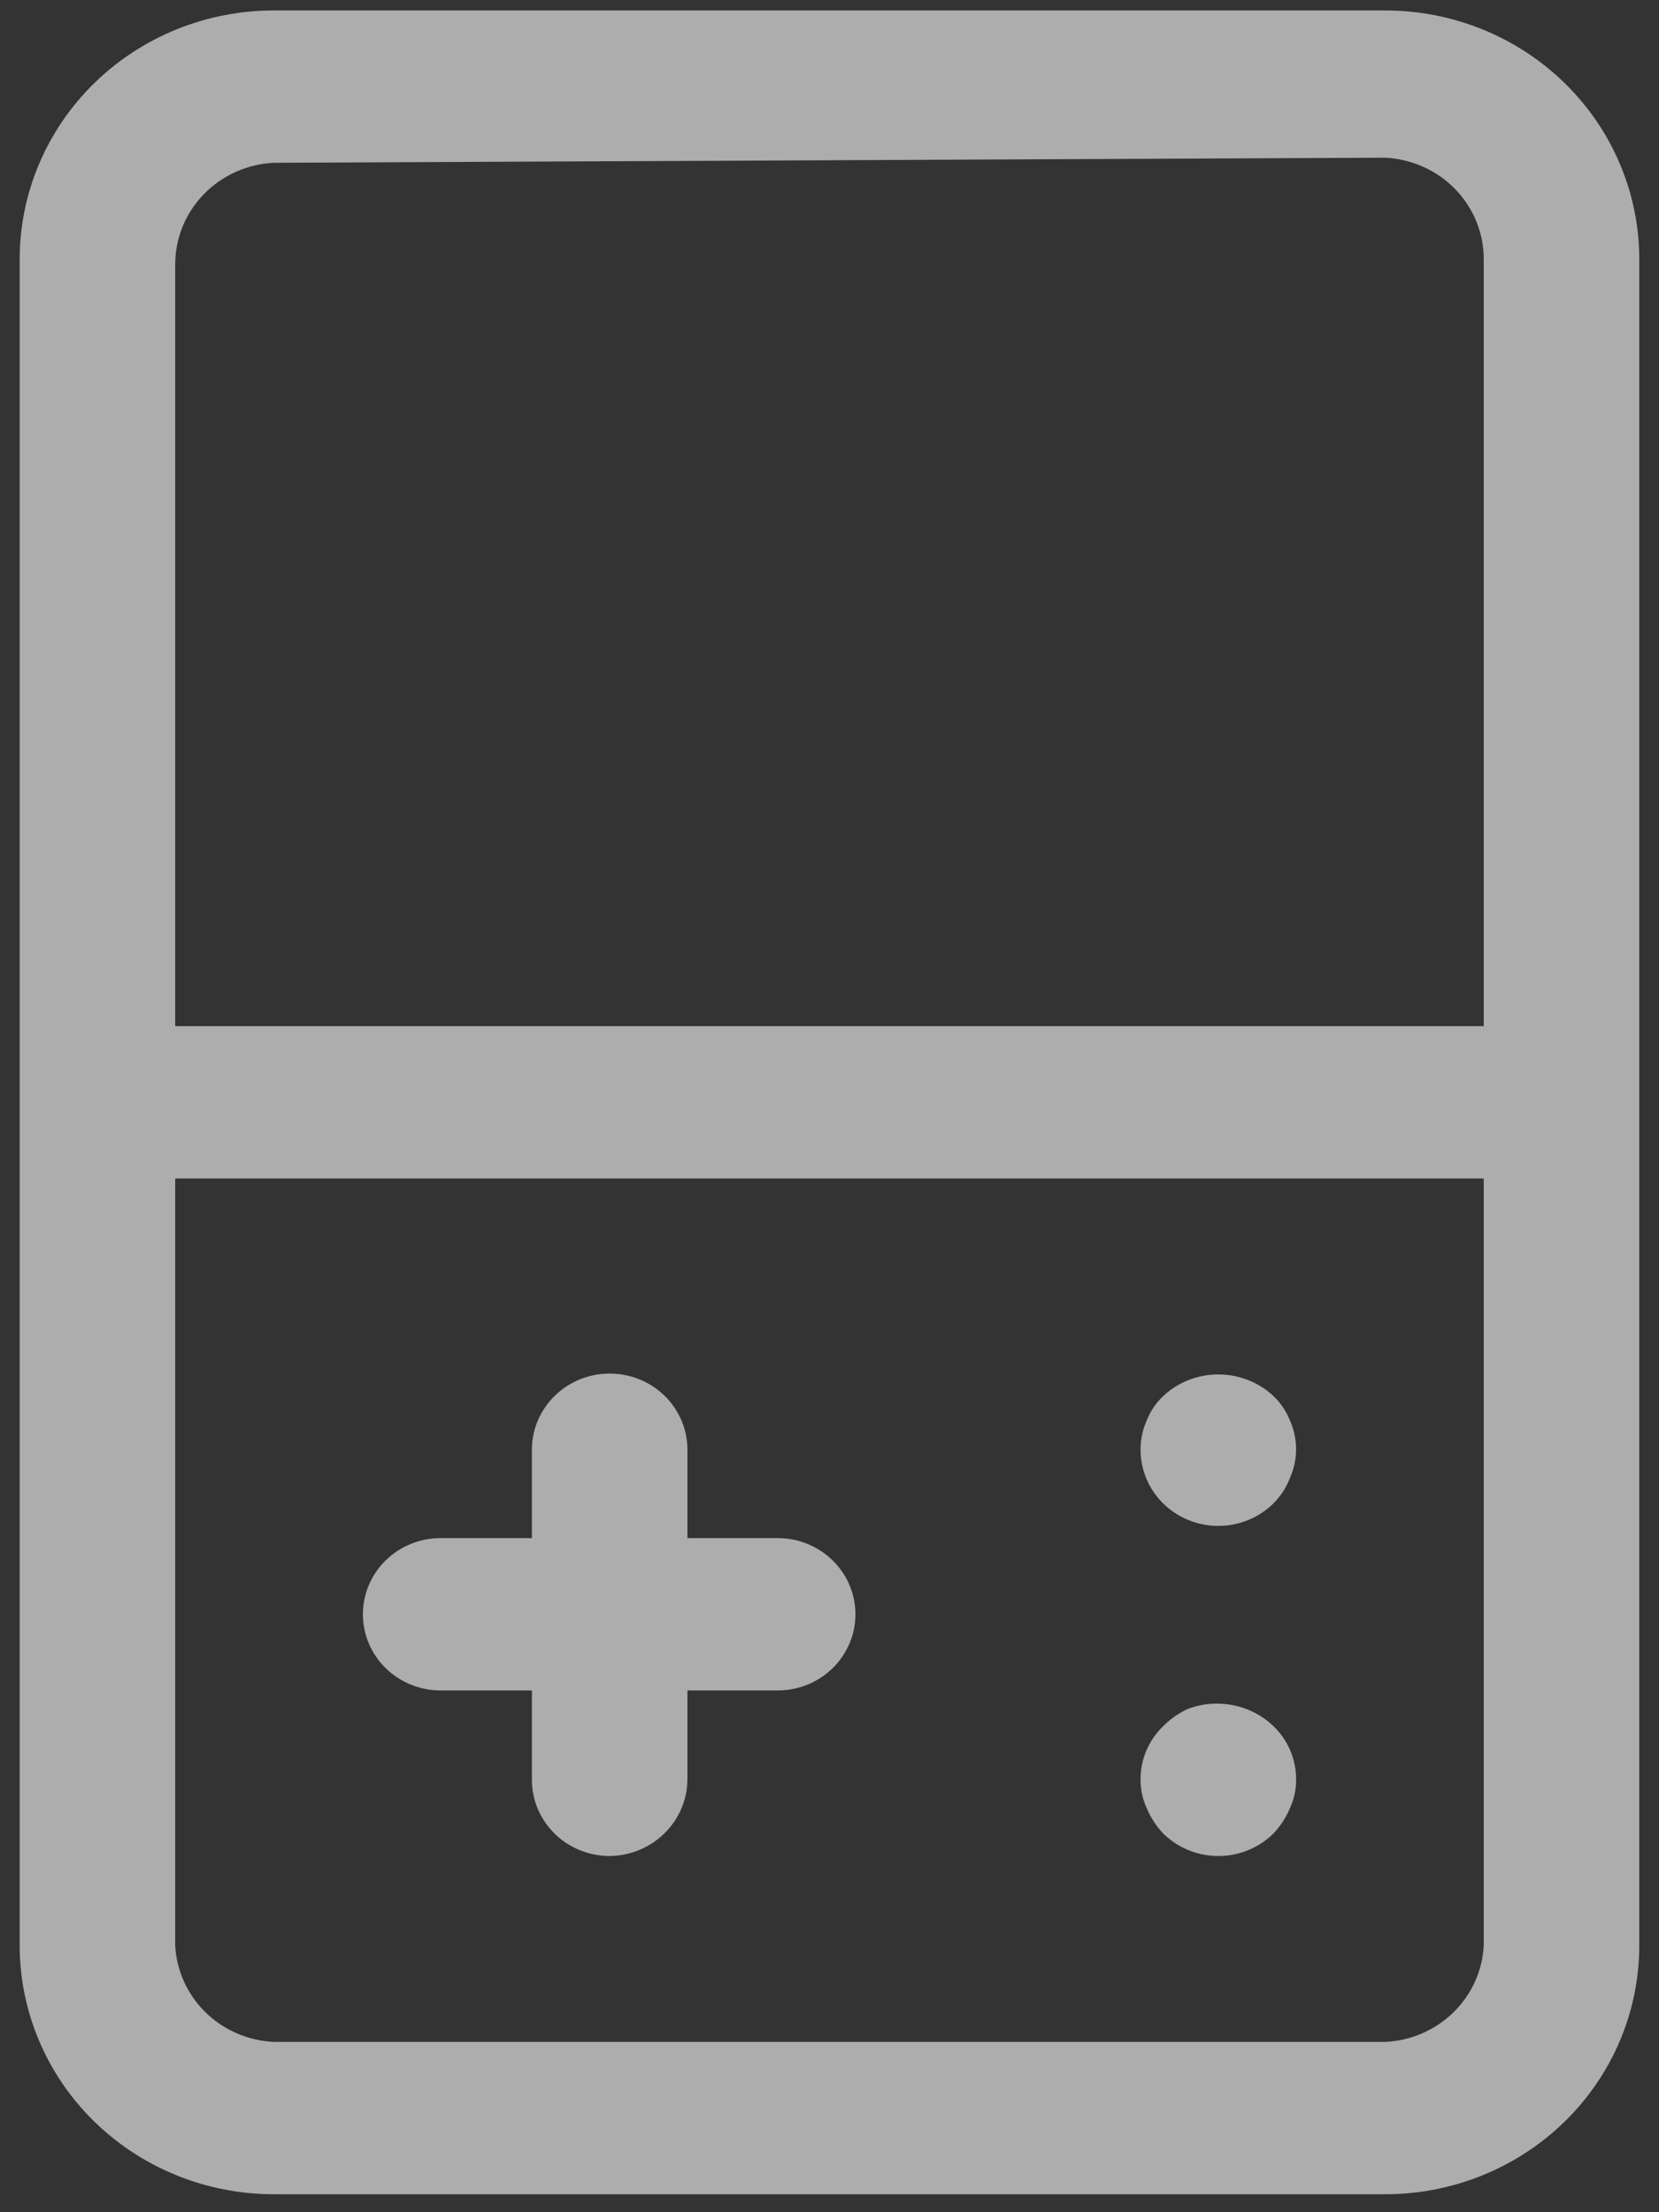 <svg width="36" height="48" viewBox="0 0 36 48" fill="none" xmlns="http://www.w3.org/2000/svg">
<rect x="0" y="0" width="36" height="48" fill="#333333" stroke="none"/>
<path fill-rule="evenodd" clip-rule="evenodd" d="M30.06 47.61H5.94C4.478 47.61 3.076 47.041 2.042 46.029C1.008 45.016 0.427 43.643 0.427 42.211V5.626C0.427 4.194 1.008 2.821 2.042 1.808C3.076 0.795 4.478 0.227 5.94 0.227H30.06C31.522 0.227 32.924 0.795 33.958 1.808C34.992 2.821 35.572 4.194 35.572 5.626V23.918V42.211C35.572 43.643 34.992 45.016 33.958 46.029C32.924 47.041 31.522 47.61 30.06 47.61ZM32.197 25.571V42.211C32.17 42.757 31.936 43.275 31.541 43.662C31.146 44.049 30.618 44.278 30.06 44.304H5.94C5.382 44.278 4.854 44.049 4.459 43.662C4.064 43.275 3.83 42.757 3.802 42.211V25.571H32.197ZM32.197 22.265H3.802V5.736C3.802 5.17 4.023 4.626 4.421 4.216C4.819 3.805 5.363 3.561 5.94 3.532L30.06 3.422C30.637 3.451 31.181 3.695 31.579 4.105C31.977 4.516 32.198 5.06 32.197 5.626V22.265ZM25.244 32.625C25.561 32.934 25.99 33.109 26.437 33.109C26.885 33.108 27.314 32.934 27.63 32.624C27.788 32.467 27.91 32.279 27.99 32.073C28.077 31.878 28.123 31.668 28.125 31.456C28.126 31.236 28.08 31.018 27.99 30.817C27.91 30.617 27.788 30.436 27.63 30.288C27.308 29.988 26.881 29.822 26.437 29.822C25.994 29.822 25.567 29.988 25.245 30.288C25.087 30.436 24.964 30.617 24.885 30.817C24.795 31.018 24.749 31.236 24.75 31.456C24.75 31.894 24.928 32.315 25.244 32.625ZM25.245 39.786C25.561 40.097 25.99 40.271 26.438 40.271C26.885 40.271 27.314 40.097 27.63 39.786C27.783 39.626 27.905 39.439 27.99 39.236C28.08 39.042 28.126 38.831 28.125 38.618C28.127 38.401 28.085 38.185 28 37.985C27.915 37.784 27.789 37.602 27.63 37.45C27.391 37.222 27.09 37.066 26.763 37C26.436 36.934 26.097 36.96 25.785 37.076C25.583 37.167 25.4 37.294 25.245 37.45C25.086 37.602 24.96 37.784 24.875 37.985C24.79 38.185 24.748 38.401 24.75 38.618C24.749 38.831 24.795 39.042 24.885 39.236C24.97 39.439 25.092 39.626 25.245 39.786ZM12.037 39.787C12.353 40.097 12.782 40.271 13.23 40.271C13.676 40.266 14.101 40.09 14.417 39.781C14.732 39.472 14.912 39.055 14.917 38.618V36.679H16.875C17.323 36.679 17.752 36.505 18.068 36.195C18.385 35.885 18.563 35.465 18.563 35.026C18.563 34.588 18.385 34.167 18.068 33.857C17.752 33.547 17.323 33.373 16.875 33.373H14.917V31.456C14.917 31.017 14.74 30.597 14.423 30.287C14.107 29.977 13.678 29.803 13.23 29.803C12.782 29.803 12.353 29.977 12.037 30.287C11.72 30.597 11.542 31.017 11.542 31.456V33.373H9.563C9.115 33.373 8.686 33.547 8.369 33.857C8.053 34.167 7.875 34.588 7.875 35.026C7.875 35.465 8.053 35.885 8.369 36.195C8.686 36.505 9.115 36.679 9.563 36.679H11.542V38.618C11.542 39.057 11.72 39.477 12.037 39.787Z" fill="white" fill-opacity="0.6"/>
</svg>
